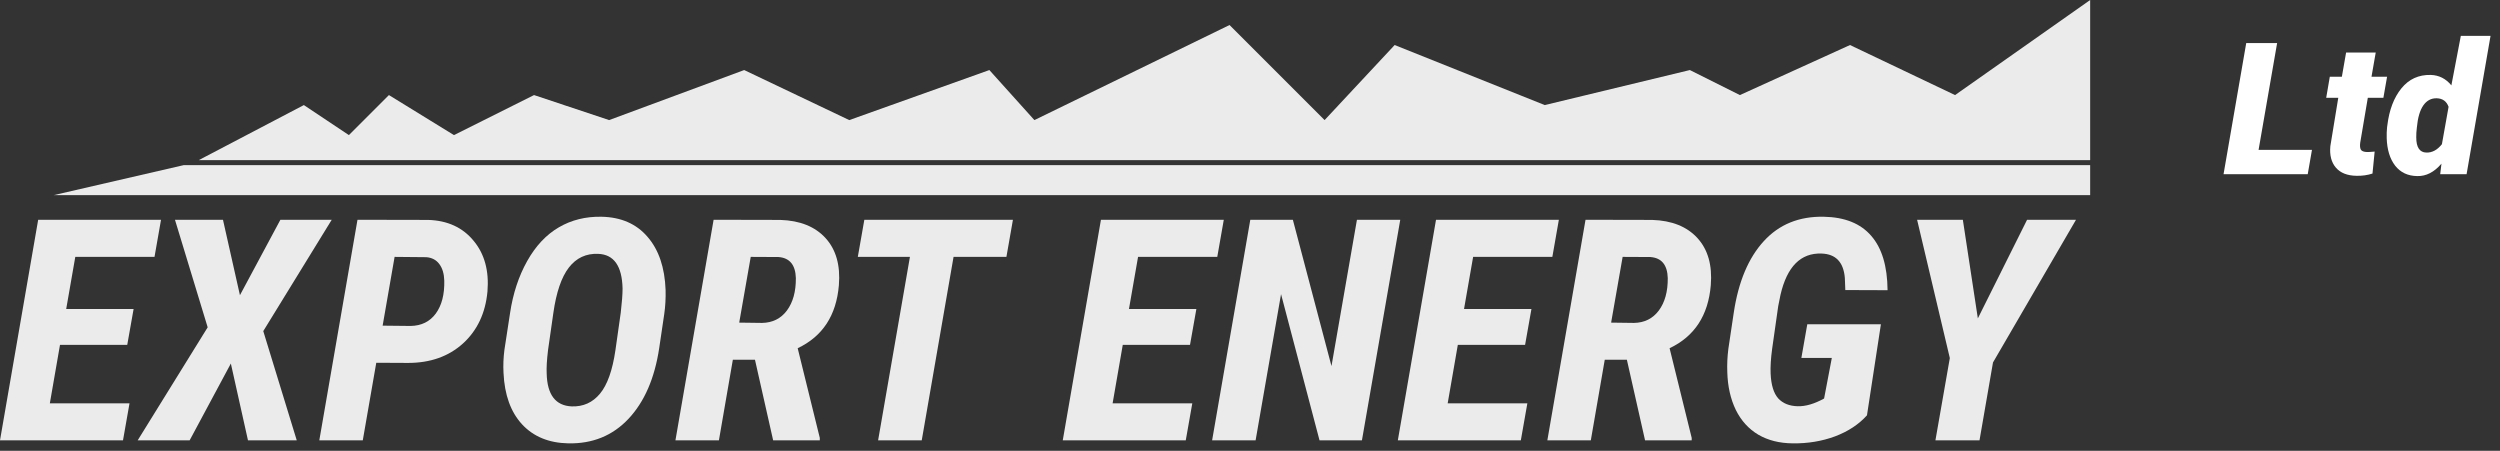 <svg width="244" height="44" viewBox="0 0 244 44" fill="none" xmlns="http://www.w3.org/2000/svg">
<rect x="0" y="0" width="244" height="44" fill="#333333" stroke="none"/>
<g opacity="0.9">
<path d="M12.419 33.661H5.855L4.864 39.368H12.64L12.005 42.975H0L3.726 21.45H15.716L15.08 25.072H7.348L6.461 30.157H13.04L12.419 33.661Z" fill="white"/>
<path d="M23.418 28.812L27.366 21.45H32.377L25.695 32.316L28.962 42.975H24.202L22.531 35.48L18.51 42.975H13.439L20.269 31.946L17.076 21.45H21.762L23.418 28.812Z" fill="white"/>
<path d="M36.724 35.406L35.408 42.975H31.165L34.891 21.45L41.795 21.464C43.678 21.523 45.151 22.198 46.215 23.49C47.29 24.771 47.743 26.427 47.576 28.457C47.379 30.566 46.58 32.257 45.181 33.528C43.781 34.79 41.997 35.421 39.829 35.421L36.724 35.406ZM37.345 31.784L40.08 31.813C41.135 31.794 41.953 31.389 42.534 30.601C43.116 29.802 43.392 28.733 43.362 27.393C43.342 26.713 43.18 26.171 42.874 25.767C42.569 25.362 42.145 25.141 41.603 25.101L38.513 25.072L37.345 31.784Z" fill="white"/>
<path d="M55.456 43.271C53.563 43.232 52.06 42.611 50.947 41.408C49.843 40.206 49.241 38.535 49.143 36.396C49.103 35.657 49.133 34.908 49.231 34.149L49.779 30.571C50.064 28.659 50.621 26.964 51.449 25.486C52.277 24.007 53.307 22.908 54.539 22.189C55.771 21.469 57.161 21.124 58.708 21.154C60.62 21.193 62.118 21.849 63.203 23.12C64.297 24.382 64.883 26.111 64.962 28.309C64.982 29.137 64.937 29.921 64.829 30.66L64.341 33.957C63.898 36.914 62.897 39.22 61.34 40.876C59.792 42.522 57.831 43.32 55.456 43.271ZM60.586 30.512C60.704 29.497 60.763 28.713 60.763 28.162C60.714 25.964 59.92 24.835 58.383 24.776C57.2 24.727 56.244 25.175 55.515 26.121C54.795 27.058 54.293 28.531 54.007 30.542L53.489 34.164C53.371 35.14 53.327 35.904 53.356 36.456C53.406 38.525 54.219 39.595 55.796 39.664C56.919 39.703 57.841 39.289 58.56 38.422C59.28 37.554 59.782 36.135 60.068 34.164L60.586 30.512Z" fill="white"/>
<path d="M73.685 35.11H71.526L70.166 42.975H65.923L69.648 21.45L76.154 21.464C78.076 21.523 79.549 22.115 80.574 23.238C81.599 24.362 82.033 25.895 81.875 27.836C81.629 30.783 80.288 32.833 77.854 33.986L80.012 42.739V42.975H75.459L73.685 35.11ZM72.147 31.488L74.379 31.517C75.404 31.498 76.213 31.094 76.804 30.305C77.395 29.507 77.686 28.452 77.676 27.141C77.637 25.85 77.07 25.165 75.976 25.086L73.271 25.072L72.147 31.488Z" fill="white"/>
<path d="M98.226 25.072H93.067L89.962 42.975H85.704L88.809 25.072H83.723L84.359 21.45H98.862L98.226 25.072Z" fill="white"/>
<path d="M116.145 33.661H109.581L108.59 39.368H116.367L115.731 42.975H103.726L107.452 21.45H119.442L118.806 25.072H111.074L110.187 30.157H116.766L116.145 33.661Z" fill="white"/>
<path d="M132.925 42.975H128.785L125.03 28.709L122.547 42.975H118.303L122.029 21.45H126.183L129.953 35.731L132.437 21.45H136.665L132.925 42.975Z" fill="white"/>
<path d="M148.848 33.661H142.283L141.293 39.368H149.069L148.434 42.975H136.429L140.155 21.45H152.145L151.509 25.072H143.777L142.89 30.157H149.469L148.848 33.661Z" fill="white"/>
<path d="M158.783 35.11H156.624L155.264 42.975H151.021L154.747 21.45L161.252 21.464C163.174 21.523 164.647 22.115 165.672 23.238C166.697 24.362 167.131 25.895 166.973 27.836C166.727 30.783 165.386 32.833 162.952 33.986L165.11 42.739V42.975H160.557L158.783 35.11ZM157.245 31.488L159.478 31.517C160.503 31.498 161.311 31.094 161.902 30.305C162.494 29.507 162.784 28.452 162.774 27.141C162.735 25.85 162.168 25.165 161.074 25.086L158.369 25.072L157.245 31.488Z" fill="white"/>
<path d="M182.216 40.536C181.417 41.423 180.378 42.108 179.096 42.591C177.815 43.064 176.44 43.291 174.971 43.271C173.68 43.261 172.562 42.98 171.615 42.428C170.669 41.867 169.935 41.058 169.413 40.004C168.9 38.939 168.624 37.717 168.585 36.337C168.555 35.588 168.59 34.824 168.688 34.046L169.22 30.483C169.674 27.486 170.649 25.17 172.148 23.534C173.646 21.898 175.597 21.105 178.002 21.154C180.052 21.193 181.595 21.814 182.63 23.017C183.674 24.209 184.207 25.978 184.226 28.324L180.102 28.309L180.057 27.127C179.929 25.589 179.175 24.796 177.795 24.746C175.755 24.668 174.415 26.013 173.774 28.782L173.552 29.891L172.961 34.046C172.833 34.992 172.783 35.8 172.813 36.47C172.862 37.574 173.109 38.377 173.552 38.88C174.006 39.373 174.641 39.629 175.459 39.649C176.228 39.669 177.086 39.417 178.032 38.895L178.786 34.933H175.814L176.391 31.651H183.576L182.216 40.536Z" fill="white"/>
<path d="M193.038 31.074L197.843 21.45H202.618L194.516 35.376L193.2 42.975H188.898L190.303 34.947L187.109 21.45H191.574L193.038 31.074Z" fill="white"/>
<path d="M5.239 19.046H204V16.116H17.936L5.239 19.046Z" fill="white"/>
<path d="M204 0V15.627H19.401L29.657 10.255L34.052 13.186L37.959 9.279L44.307 13.186L52.121 9.279L59.447 11.721L72.632 6.837L82.888 11.721L96.562 6.837L100.957 11.721L120.003 2.442L129.281 11.721L136.118 4.395L150.769 10.255L164.931 6.837L169.815 9.279L180.559 4.395L190.814 9.279L204 0Z" fill="white"/>
</g>
<path d="M220.437 14.627H225.648L225.235 17H217.018L219.232 4.203H222.247L220.437 14.627Z" fill="white"/>
<path d="M231.871 5.126L231.458 7.49H232.979L232.618 9.547H231.098L230.359 13.915C230.318 14.214 230.336 14.44 230.412 14.592C230.494 14.744 230.693 14.826 231.01 14.838C231.133 14.844 231.385 14.829 231.766 14.794L231.555 16.939C231.068 17.097 230.55 17.17 229.999 17.158C229.103 17.146 228.432 16.883 227.986 16.367C227.541 15.852 227.359 15.151 227.441 14.267L228.215 9.547H227.037L227.389 7.49H228.566L228.979 5.126H231.871Z" fill="white"/>
<path d="M233.005 12.227C233.187 10.727 233.644 9.526 234.376 8.624C235.108 7.722 236.063 7.285 237.241 7.314C238.05 7.338 238.721 7.678 239.254 8.334L240.177 3.5H243.077L240.739 17H238.164L238.287 15.972C237.578 16.804 236.79 17.208 235.923 17.185C235.009 17.173 234.291 16.836 233.77 16.174C233.254 15.506 232.979 14.612 232.943 13.493C232.932 13.124 232.943 12.764 232.979 12.412L233.005 12.227ZM235.888 12.421C235.841 12.796 235.82 13.124 235.826 13.405C235.826 14.378 236.154 14.873 236.811 14.891C237.379 14.908 237.886 14.636 238.331 14.073L238.981 10.426C238.788 9.887 238.401 9.608 237.821 9.591C237.282 9.579 236.846 9.813 236.512 10.294C236.184 10.769 235.976 11.477 235.888 12.421Z" fill="white"/>
</svg>
